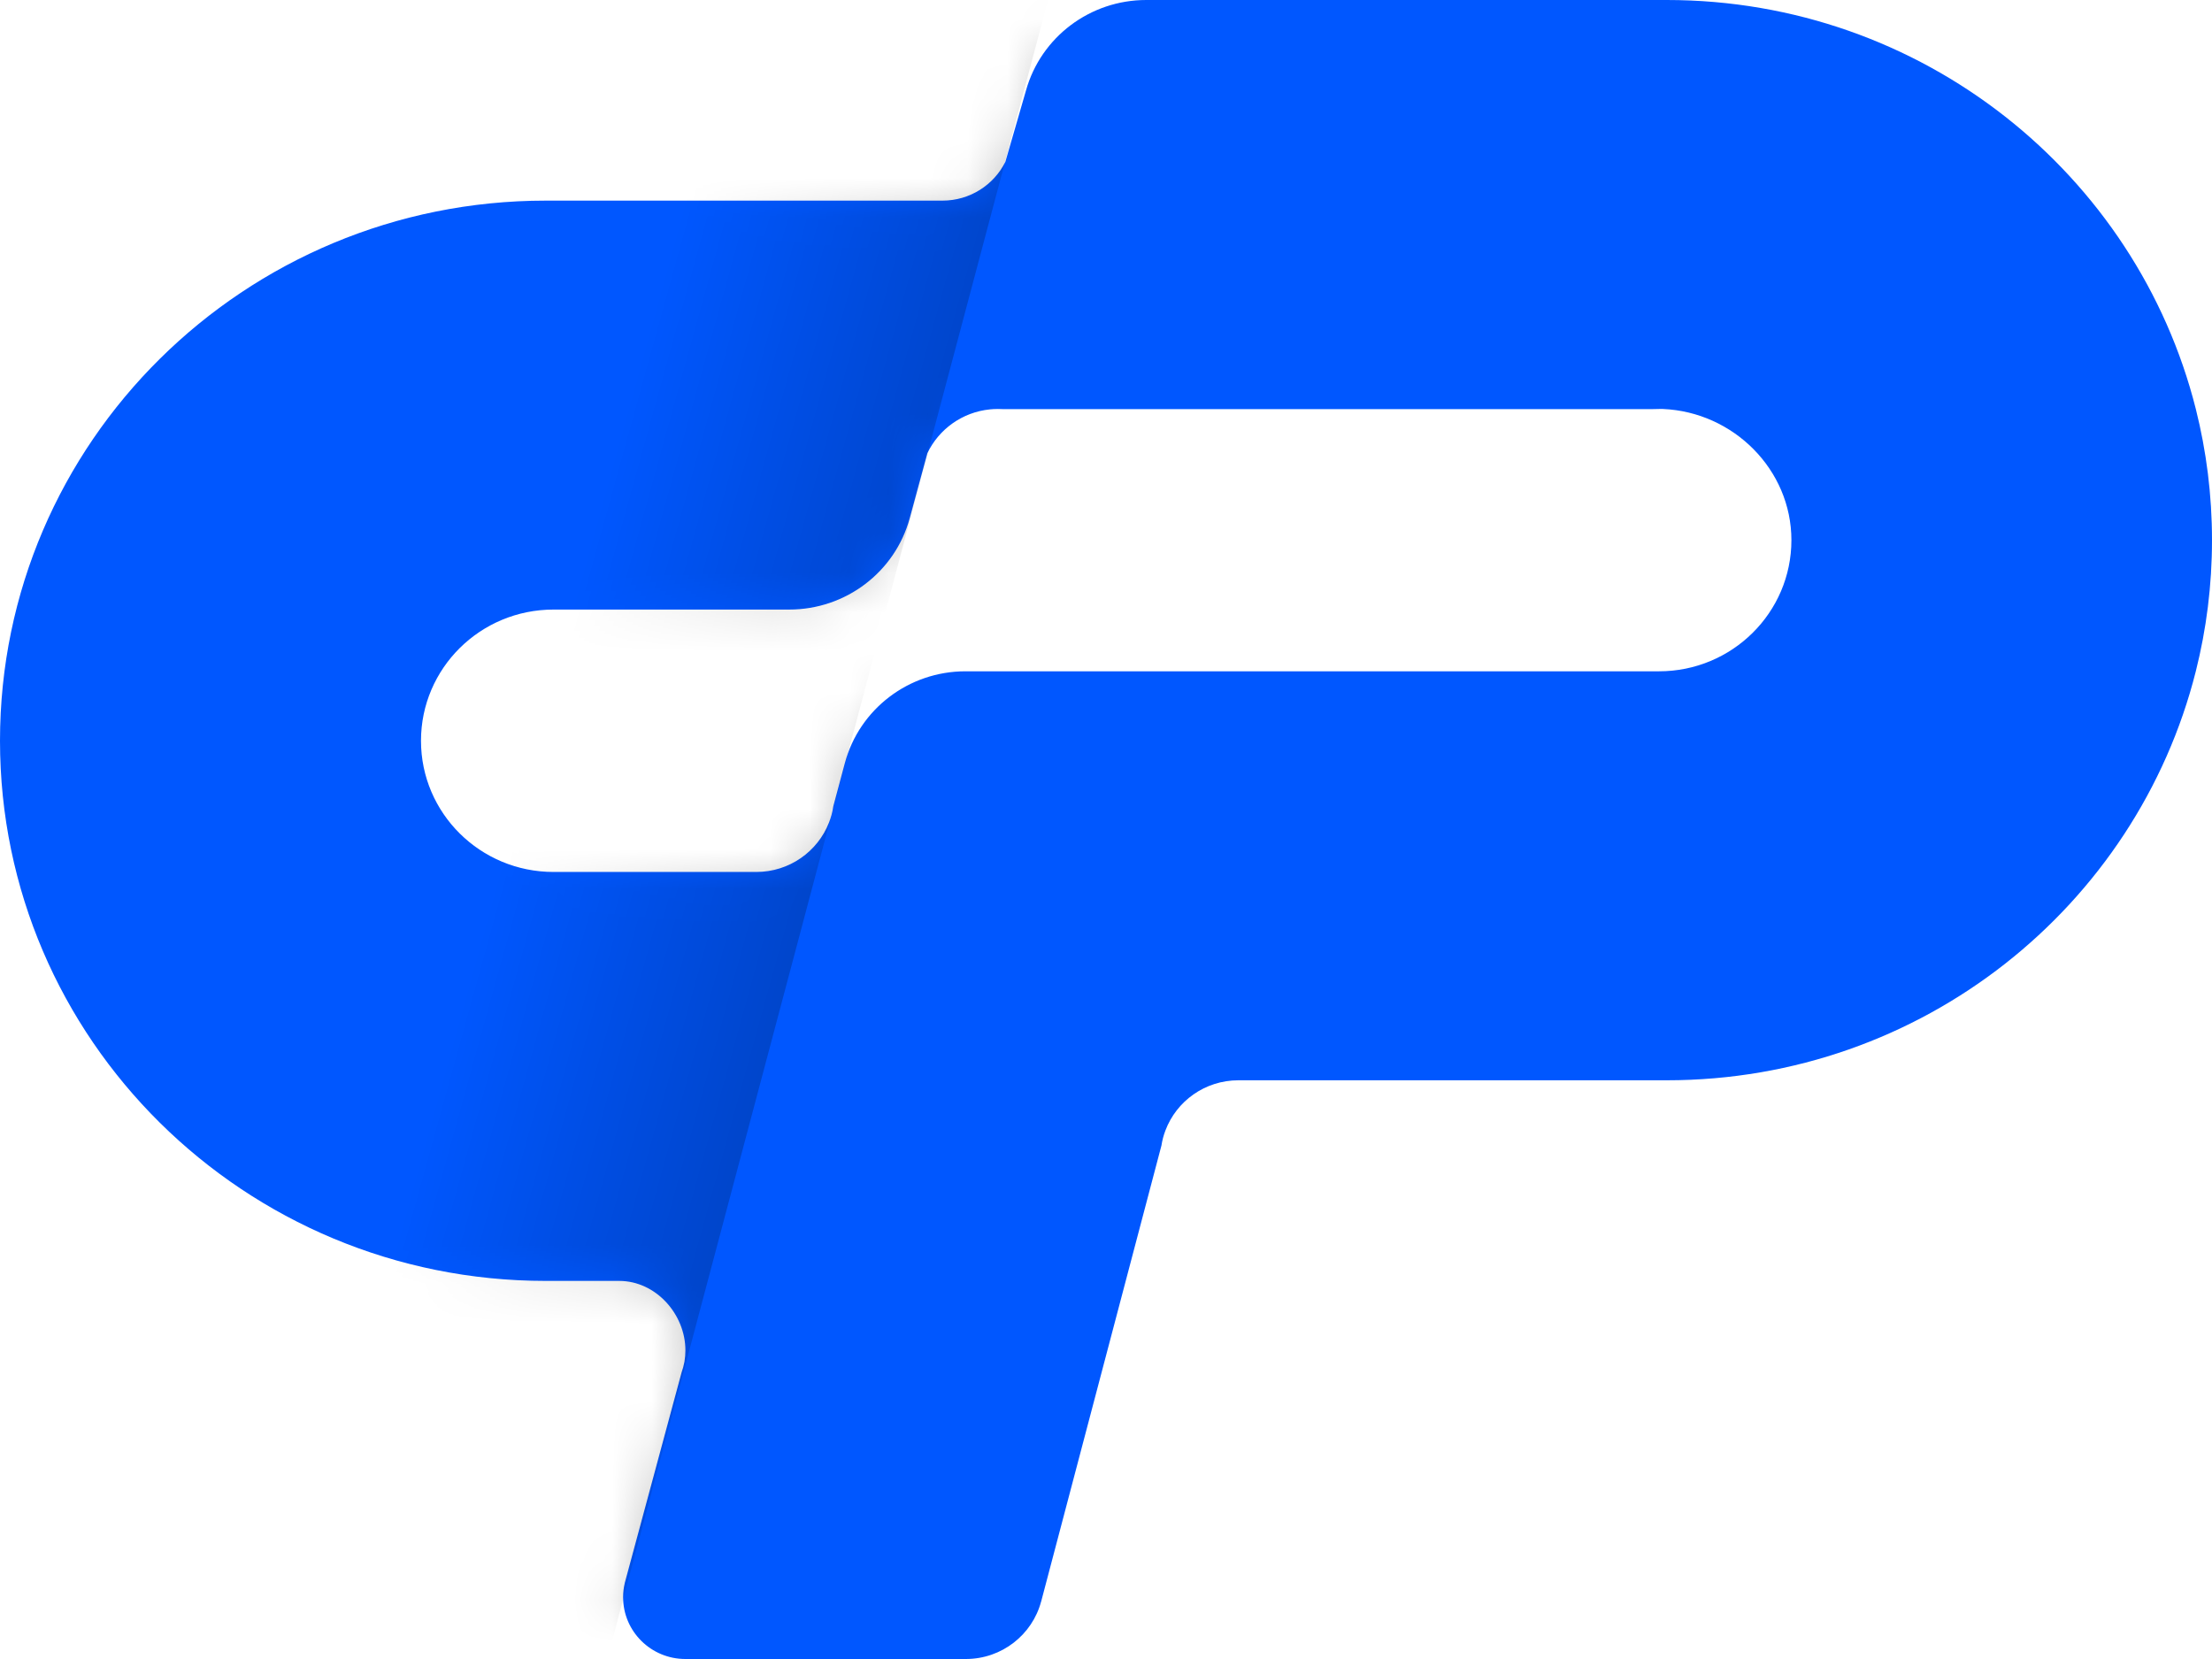 <svg width="56" height="42" viewBox="0 0 56 42" fill="none" xmlns="http://www.w3.org/2000/svg">
<path fill-rule="evenodd" clip-rule="evenodd" d="M0 18.754C0 26.306 6.186 32.428 13.816 32.428H15.671H15.676H15.68C16.604 32.431 17.352 33.27 17.352 34.186C17.352 34.281 17.344 34.374 17.329 34.465L17.325 34.49L17.323 34.495L17.323 34.495C17.308 34.577 17.286 34.657 17.258 34.735L15.815 40.082V40.087C15.788 40.199 15.775 40.317 15.775 40.437C15.775 41.3 16.481 42 17.352 42H24.451H24.455C25.368 41.998 26.134 41.382 26.357 40.547L26.359 40.543L29.404 28.999C29.424 28.868 29.458 28.741 29.504 28.621C29.783 27.878 30.505 27.349 31.352 27.349H42.197C48.664 27.349 54.092 22.943 55.59 16.995C55.858 15.932 56 14.82 56 13.675C56 12.53 55.858 11.419 55.591 10.357C54.094 4.408 48.665 0 42.197 0H41.802H29.018C27.599 0 26.355 0.936 25.975 2.289L25.452 4.097C25.163 4.679 24.558 5.079 23.859 5.079H15.479L13.816 5.079C6.186 5.079 0 11.201 0 18.754ZM14.013 15.432H19.981C21.409 15.432 22.66 14.484 23.031 13.119L23.297 12.139L23.478 11.473C23.767 10.868 24.36 10.434 25.062 10.364C25.092 10.361 25.122 10.358 25.152 10.357C25.189 10.354 25.226 10.354 25.264 10.354C25.301 10.354 25.338 10.354 25.375 10.357H28.803H37.211H41.855C41.903 10.354 41.951 10.354 42 10.354C42.049 10.354 42.05 10.351 42.099 10.354C43.882 10.429 45.352 11.889 45.352 13.675C45.352 15.508 43.851 16.995 42 16.995H32.059H28.804H24.441C23.008 16.995 21.754 17.951 21.388 19.322L21.097 20.41C21.076 20.555 21.038 20.694 20.986 20.827C20.7 21.557 19.984 22.075 19.145 22.075H14.798H14.013C12.16 22.075 10.658 20.588 10.658 18.754C10.658 16.919 12.16 15.432 14.013 15.432Z" fill="#0057FF"/>
<mask id="mask0" mask-type="alpha" maskUnits="userSpaceOnUse" x="0" y="0" width="56" height="42">
<path fill-rule="evenodd" clip-rule="evenodd" d="M0 18.754C0 26.306 6.186 32.428 13.816 32.428H15.671H15.676H15.68C16.604 32.431 17.352 33.27 17.352 34.186C17.352 34.281 17.344 34.374 17.329 34.465L17.325 34.49L17.323 34.495L17.323 34.495C17.308 34.577 17.286 34.657 17.258 34.735L15.815 40.082V40.087C15.788 40.199 15.775 40.317 15.775 40.437C15.775 41.3 16.481 42 17.352 42H24.451H24.455C25.368 41.998 26.134 41.382 26.357 40.547L26.359 40.543L29.404 28.999C29.424 28.868 29.458 28.741 29.504 28.621C29.783 27.878 30.505 27.349 31.352 27.349H42.197C48.664 27.349 54.092 22.943 55.59 16.995C55.858 15.932 56 14.82 56 13.675C56 12.53 55.858 11.419 55.591 10.357C54.094 4.408 48.665 0 42.197 0H41.802H29.018C27.599 0 26.355 0.936 25.975 2.289L25.452 4.097C25.163 4.679 24.558 5.079 23.859 5.079H15.479L13.816 5.079C6.186 5.079 0 11.201 0 18.754ZM14.013 15.432H19.981C21.409 15.432 22.66 14.484 23.031 13.119L23.297 12.139L23.478 11.473C23.767 10.868 24.36 10.434 25.062 10.364C25.092 10.361 25.122 10.358 25.152 10.357C25.189 10.354 25.226 10.354 25.264 10.354C25.301 10.354 25.338 10.354 25.375 10.357H28.803H37.211H41.855C41.903 10.354 41.951 10.354 42 10.354C42.049 10.354 42.05 10.351 42.099 10.354C43.882 10.429 45.352 11.889 45.352 13.675C45.352 15.508 43.851 16.995 42 16.995H32.059H28.804H24.441C23.008 16.995 21.754 17.951 21.388 19.322L21.097 20.41C21.076 20.555 21.038 20.694 20.986 20.827C20.7 21.557 19.984 22.075 19.145 22.075H14.798H14.013C12.16 22.075 10.658 20.588 10.658 18.754C10.658 16.919 12.16 15.432 14.013 15.432Z" fill="#303030"/>
</mask>
<g mask="url(#mask0)">
<path d="M27.606 -4.038L15.282 42.348H6.606L19.127 -4.038H27.606Z" fill="url(#paint0_linear)" fill-opacity="0.2"/>
</g>
<defs>
<linearGradient id="paint0_linear" x1="21.493" y1="19.106" x2="14.001" y2="17.034" gradientUnits="userSpaceOnUse">
<stop/>
<stop offset="1" stop-opacity="0"/>
</linearGradient>
</defs>
</svg>
